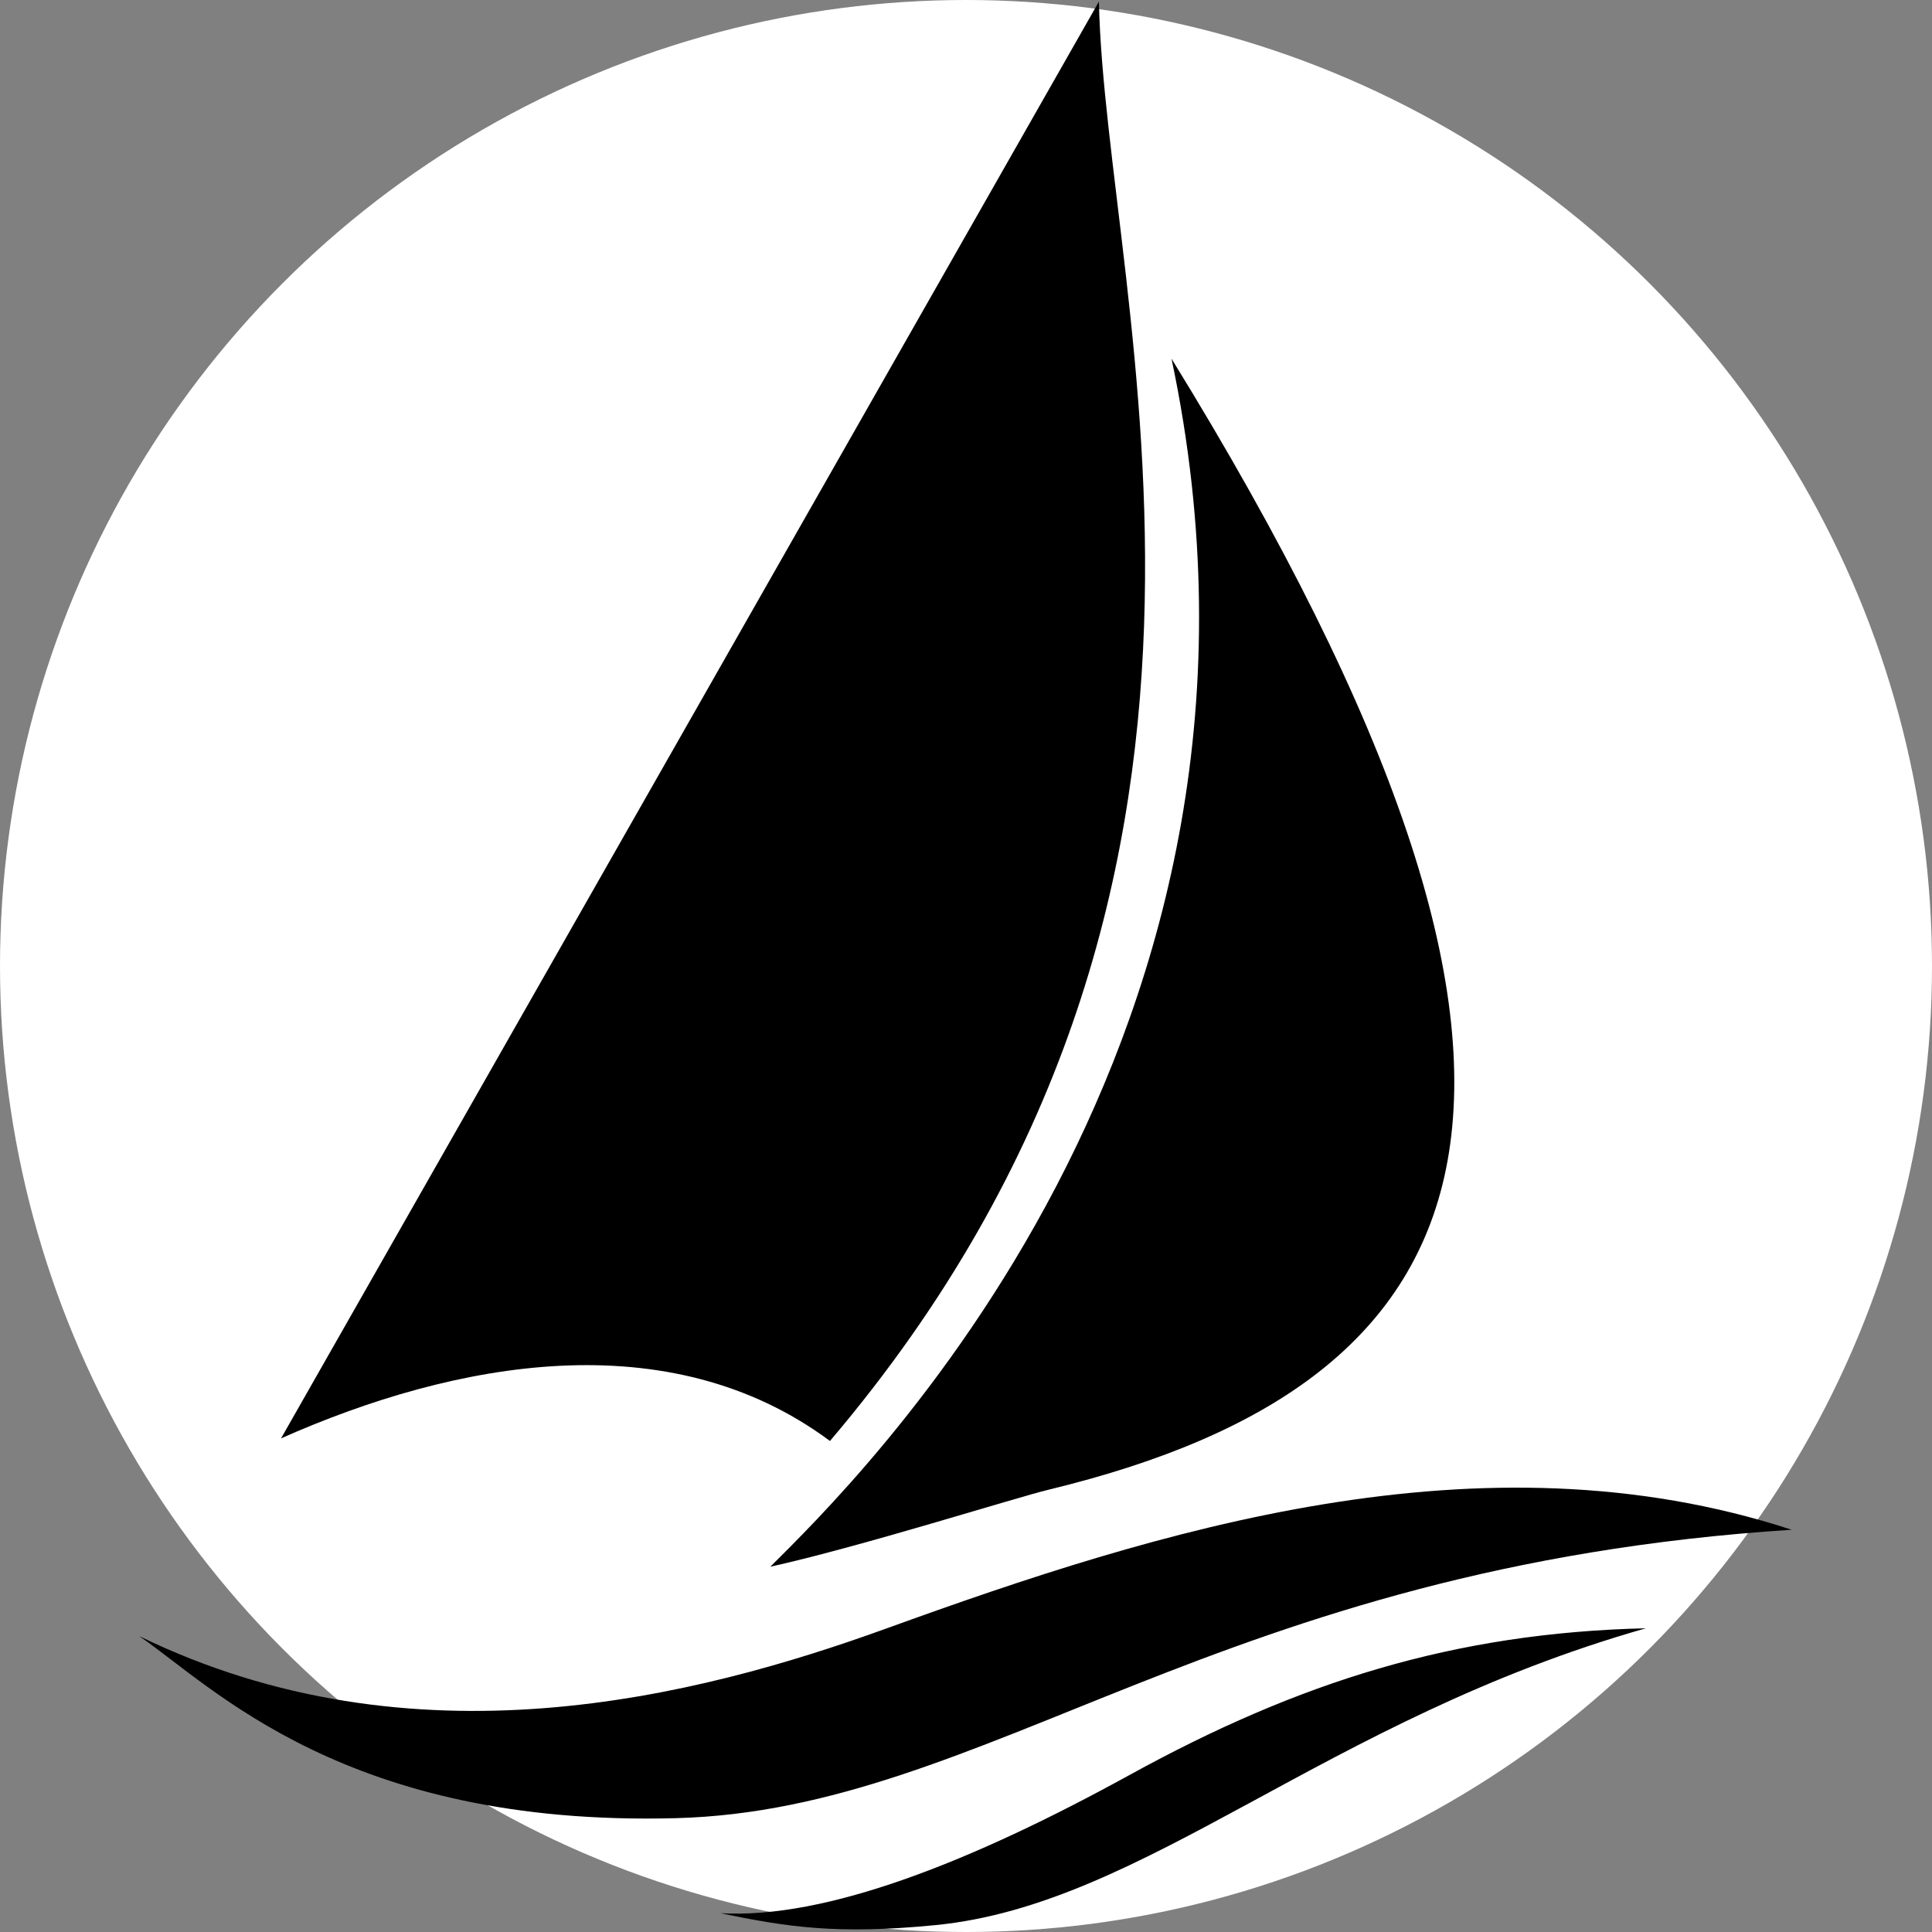 <svg xmlns="http://www.w3.org/2000/svg" viewBox="0 0 3000 3000">
  <rect x="0" y="0" width="3000" height="3000" fill="#808080" stroke="none"/>
  <style>
    .background {
      fill: white;
    }
    .primary {
      fill: hsl(200, 100%, 30%);
    }
    .secondary {
      fill: hsl(0, 60%, 40%);
    }
    .tertiary {
      fill: hsl(200, 100%, 20%);
    }
    @media (prefers-color-scheme: dark) {
      .background {
        fill: hsl(200, 100%, 10%);
      }
    }
  </style>
  <circle class="background" cx="1500" cy="1500" r="1500" />
  <path class="primary" d="M436.39 2233.51 1706.4 2.44c9.56 470.47 316.5 1371.15-417.63 2235.1-250.58-186.17-582.68-123.78-852.38-4.03"/>
  <path class="secondary" d="M1196.18 2432.77c128.81-128.81 846.34-819.17 622.93-1875.83 706.46 1146.23 500.15 1589.02-190.2 1756.08-53.15 12.86-291.84 88.56-432.73 119.76Z"/>
  <path class="tertiary" d="M216 2540.44c113.72 77.49 320.11 296.65 834.26 282.78 485.06-13.08 838.29-390.46 1731.92-447.82-483.05-158-985.21 1.01-1404.86 152.96-296.55 107.39-735.64 219.38-1161.33 12.08Zm903.19 430.36c102.14 21.5 181.31 33.48 333.6 18.48 327.06-32.2 603.81-319.01 1102.96-460.91-297.88 7.04-539.4 83.53-801.54 227.68-245.62 135.08-471.49 224.17-635.02 214.74Z"/>
</svg>
